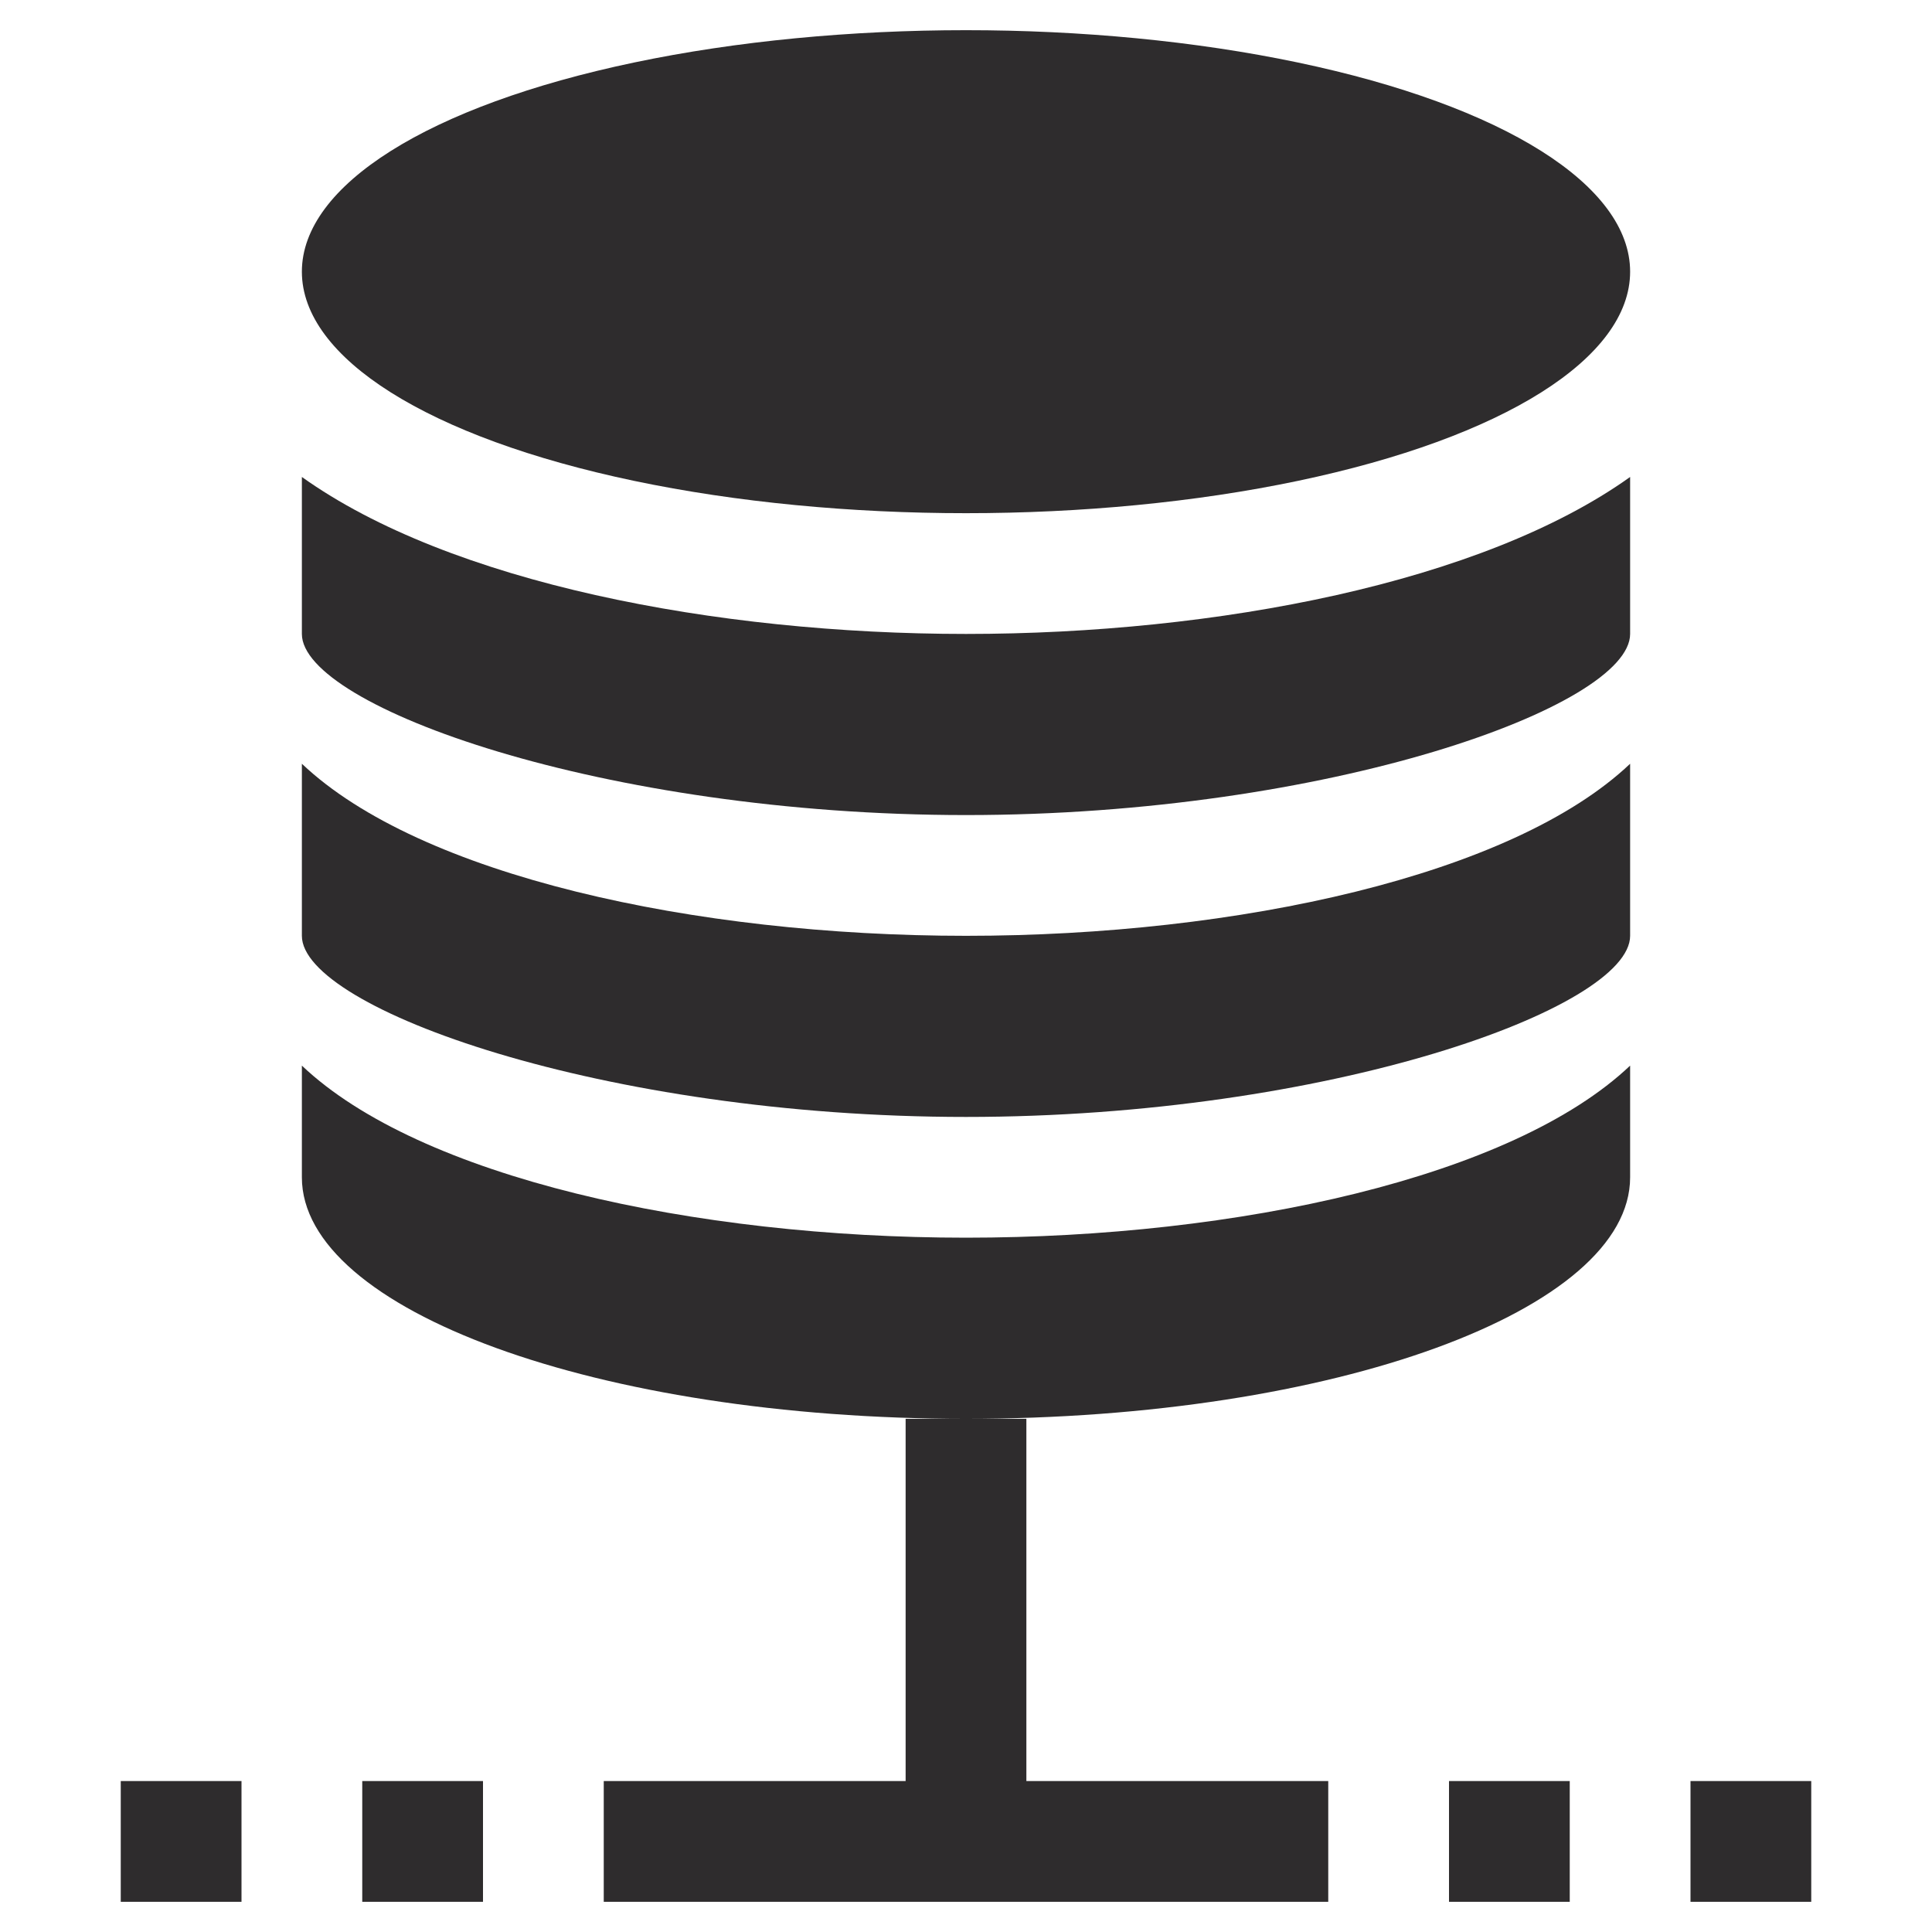 <svg viewBox="0 0 64 64" xmlns="http://www.w3.org/2000/svg"><g fill="#2e2c2d"><ellipse cx="32" cy="9" rx="22" ry="8"/><path d="m10 25.3v5.7c0 2.4 10 6 22 6s22-3.6 22-6v-5.7c-3.9 3.7-13 5.7-22 5.7s-18.1-2-22-5.7z"/><path d="m10 15.8v5.2c0 2.4 10 6 22 6s22-3.6 22-6v-5.2c-4.9 3.5-13.7 5.2-22 5.2s-17.1-1.7-22-5.2zm0 19.5v3.7c0 4.4 9.8 8 22 8s22-3.6 22-8v-3.7c-3.9 3.7-13 5.7-22 5.7s-18.1-2-22-5.7zm20 23.7h-10v4h24v-4h-10v-12h-4zm-18 0h4v4h-4zm-8 0h4v4h-4zm44 0h4v4h-4zm8 0h4v4h-4z"/></g></svg>